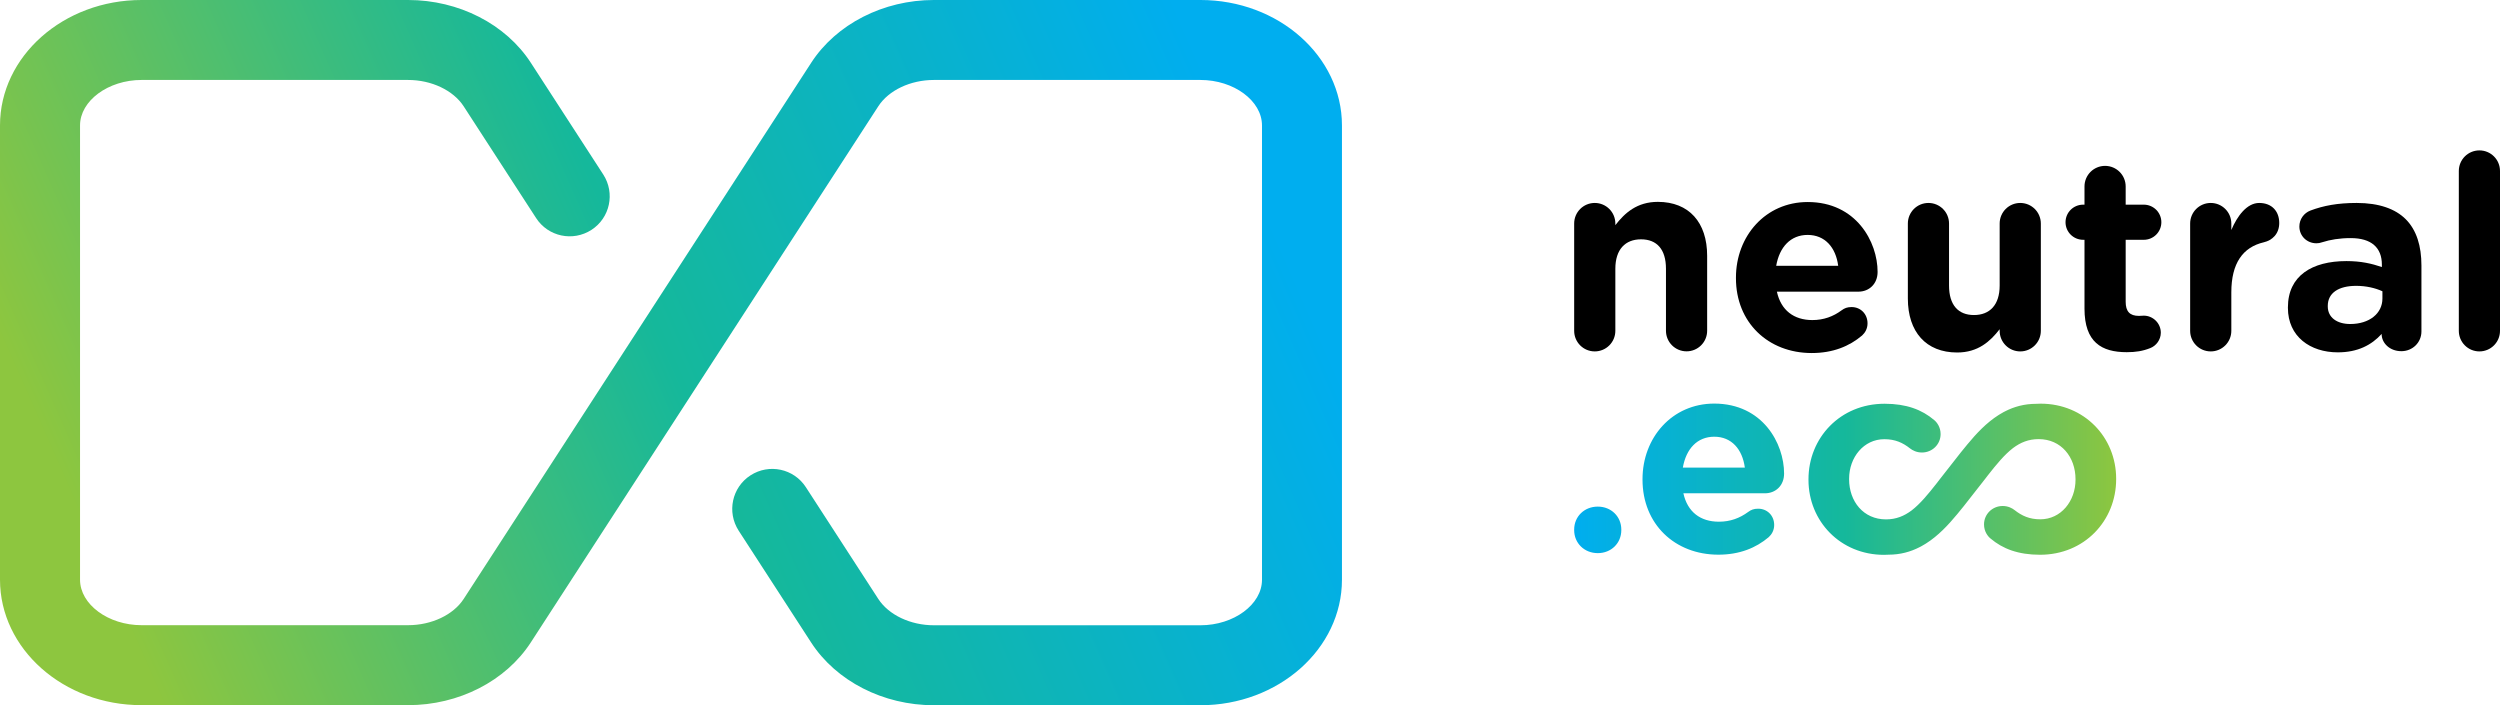 <?xml version="1.0" encoding="utf-8"?>
<!-- Generator: Adobe Illustrator 26.5.0, SVG Export Plug-In . SVG Version: 6.00 Build 0)  -->
<svg version="1.1" id="Layer_1" xmlns="http://www.w3.org/2000/svg" xmlns:xlink="http://www.w3.org/1999/xlink" x="0px" y="0px"
	 viewBox="0 0 322.98 91.11" style="enable-background:new 0 0 322.98 91.11;" xml:space="preserve">
<style type="text/css">
	.st0{fill:url(#SVGID_1_);}
	.st1{fill:url(#SVGID_00000031899793651681536380000012510572962605957525_);}
</style>
<g>
	<g>
		<g>
			<linearGradient id="SVGID_1_" gradientUnits="userSpaceOnUse" x1="14.892" y1="77.257" x2="157.848" y2="14.126">
				<stop  offset="0" style="stop-color:#8DC63F"/>
				<stop  offset="0.5" style="stop-color:#15B89B"/>
				<stop  offset="1" style="stop-color:#00AEEF"/>
			</linearGradient>
			<path class="st0" d="M155.08,91.11h-34.44c-6.53,0-12.61-3.11-15.85-8.11l-9.36-14.44c-1.55-2.4-0.87-5.6,1.53-7.15
				c2.4-1.55,5.6-0.87,7.15,1.53l9.36,14.44c1.34,2.06,4.15,3.4,7.18,3.4h34.44c4.31,0,7.95-2.69,7.95-5.88V16.21
				c0-3.19-3.64-5.88-7.95-5.88h-34.44c-3.02,0-5.84,1.33-7.18,3.4L68.58,82.99c-3.24,5-9.32,8.11-15.85,8.11H18.29
				C8.2,91.11,0,83.83,0,74.89V16.21C0,7.27,8.2,0,18.29,0h34.44c6.53,0,12.61,3.11,15.85,8.11l9.36,14.44
				c1.55,2.4,0.87,5.6-1.53,7.15c-2.4,1.55-5.6,0.87-7.15-1.53L59.9,13.73c-1.34-2.06-4.15-3.4-7.18-3.4H18.29
				c-4.31,0-7.95,2.69-7.95,5.88v58.68c0,3.19,3.64,5.88,7.95,5.88h34.44c3.02,0,5.84-1.33,7.18-3.4l44.89-69.26
				c3.24-5,9.32-8.11,15.85-8.11h34.44c10.08,0,18.28,7.27,18.28,16.21v58.68C173.37,83.83,165.16,91.11,155.08,91.11z"/>
		</g>
	</g>
	<path d="M215.23,34.72v8.01c0,1.47,1.19,2.66,2.66,2.66c1.47,0,2.66-1.19,2.66-2.66v-9.69c0-4.3-2.34-6.96-6.37-6.96
		c-2.69,0-4.27,1.43-5.49,3.01v-0.21c0-1.47-1.19-2.66-2.66-2.66c-1.47,0-2.66,1.19-2.66,2.66v13.86c0,1.47,1.19,2.66,2.66,2.66
		c1.47,0,2.66-1.19,2.66-2.66v-8.01c0-2.52,1.29-3.81,3.32-3.81S215.23,32.2,215.23,34.72z"/>
	<path d="M234.06,45.61c2.73,0,4.86-0.87,6.51-2.27c0.38-0.35,0.7-0.87,0.7-1.57c0-1.19-0.88-2.1-2.06-2.1
		c-0.56,0-0.91,0.14-1.29,0.42c-1.08,0.8-2.31,1.26-3.78,1.26c-2.38,0-4.06-1.26-4.58-3.67h10.53c1.4,0,2.48-1.02,2.48-2.55
		c0-3.88-2.76-9.03-9.03-9.03c-5.46,0-9.27,4.41-9.27,9.76v0.07C224.26,41.65,228.42,45.61,234.06,45.61z M233.53,30.35
		c2.24,0,3.64,1.61,3.95,3.99h-8.01C229.89,31.92,231.33,30.35,233.53,30.35z"/>
	<path d="M252.85,45.54c2.69,0,4.27-1.43,5.49-3.01v0.21c0,1.47,1.19,2.66,2.66,2.66s2.66-1.19,2.66-2.66V28.88
		c0-1.47-1.19-2.66-2.66-2.66s-2.66,1.19-2.66,2.66v8.01c0,2.52-1.29,3.81-3.32,3.81c-2.03,0-3.22-1.29-3.22-3.81v-8.01
		c0-1.47-1.19-2.66-2.66-2.66c-1.47,0-2.66,1.19-2.66,2.66v9.69C246.48,42.88,248.83,45.54,252.85,45.54z"/>
	<path d="M276.96,30.98c1.26,0,2.27-1.02,2.27-2.27c0-1.26-1.02-2.27-2.27-2.27h-2.34v-2.35c0-1.47-1.19-2.66-2.66-2.66
		c-1.47,0-2.66,1.19-2.66,2.66v2.35h-0.17c-1.26,0-2.28,1.01-2.28,2.27c0,1.26,1.02,2.27,2.28,2.27h0.17v8.89
		c0,4.34,2.2,5.63,5.46,5.63c1.15,0,2.06-0.14,3.04-0.53c0.73-0.28,1.36-1.05,1.36-1.99c0-1.22-1.01-2.2-2.2-2.2
		c-0.11,0-0.46,0.03-0.63,0.03c-1.19,0-1.71-0.59-1.71-1.82v-8.01H276.96z"/>
	<path d="M291.87,26.22c-1.58,0-2.84,1.68-3.6,3.5v-0.84c0-1.47-1.19-2.66-2.66-2.66c-1.47,0-2.66,1.19-2.66,2.66v13.86
		c0,1.47,1.19,2.66,2.66,2.66c1.47,0,2.66-1.19,2.66-2.66v-4.97c0-3.78,1.5-5.84,4.2-6.47c1.08-0.25,1.99-1.08,1.99-2.49
		C294.46,27.3,293.51,26.22,291.87,26.22z"/>
	<path d="M304.47,26.22c-2.48,0-4.3,0.35-5.98,0.98c-0.84,0.32-1.43,1.12-1.43,2.06c0,1.23,0.98,2.17,2.2,2.17
		c0.25,0,0.46-0.03,0.77-0.14c1.01-0.32,2.2-0.53,3.67-0.53c2.66,0,4.02,1.23,4.02,3.43v0.31c-1.33-0.45-2.69-0.77-4.58-0.77
		c-4.44,0-7.56,1.89-7.56,5.98v0.07c0,3.71,2.9,5.74,6.44,5.74c2.59,0,4.37-0.95,5.67-2.38v0.03c0,1.12,1.01,2.2,2.55,2.2
		c1.44,0,2.59-1.12,2.59-2.55V34.3c0-2.52-0.63-4.58-2.03-5.98C309.47,26.99,307.37,26.22,304.47,26.22z M307.79,38.57
		c0,1.92-1.68,3.29-4.16,3.29c-1.71,0-2.9-0.84-2.9-2.27v-0.07c0-1.68,1.4-2.59,3.67-2.59c1.29,0,2.48,0.28,3.39,0.7V38.57z"/>
	<path d="M320.32,19.43c-1.47,0-2.66,1.19-2.66,2.66v20.65c0,1.47,1.19,2.66,2.66,2.66s2.66-1.19,2.66-2.66V22.09
		C322.98,20.62,321.79,19.43,320.32,19.43z"/>
	
		<linearGradient id="SVGID_00000043419683512148936530000010357890505329685146_" gradientUnits="userSpaceOnUse" x1="111.612" y1="1434.713" x2="181.639" y2="1434.713" gradientTransform="matrix(-1 0 0 -1 385.007 1496.623)">
		<stop  offset="0" style="stop-color:#8DC63F"/>
		<stop  offset="0.5" style="stop-color:#15B89B"/>
		<stop  offset="1" style="stop-color:#00AEEF"/>
	</linearGradient>
	<path style="fill:url(#SVGID_00000043419683512148936530000010357890505329685146_);" d="M209.46,68.42v0.07
		c0,1.68-1.3,2.97-3.04,2.97c-1.75,0-3.05-1.3-3.05-2.97v-0.07c0-1.68,1.3-2.97,3.05-2.97C208.16,65.45,209.46,66.74,209.46,68.42z
		 M230.49,61.18c0,1.54-1.08,2.55-2.48,2.55h-10.53c0.53,2.41,2.2,3.67,4.59,3.67c1.47,0,2.69-0.46,3.78-1.26
		c0.38-0.28,0.73-0.42,1.29-0.42c1.19,0,2.07,0.91,2.07,2.1c0,0.7-0.32,1.22-0.7,1.57c-1.65,1.4-3.78,2.27-6.51,2.27
		c-5.63,0-9.8-3.95-9.8-9.69v-0.07c0-5.35,3.81-9.76,9.27-9.76C227.73,52.15,230.49,57.29,230.49,61.18z M225.42,60.41
		c-0.32-2.38-1.72-3.99-3.95-3.99c-2.2,0-3.64,1.57-4.06,3.99H225.42z M263.63,52.15c-0.2,0-0.38,0.02-0.57,0.02v0
		c-1.53,0-2.86,0.37-4.04,0.98c-0.07,0.04-0.14,0.08-0.21,0.11c-0.16,0.09-0.32,0.18-0.48,0.28c-0.04,0.03-0.09,0.05-0.13,0.08
		c-1.55,0.98-2.85,2.36-4.04,3.8l-0.84,1.03l-2.72,3.47l-0.4,0.52h0c-1.11,1.42-2.14,2.66-3.23,3.5c-0.96,0.72-2,1.16-3.32,1.16
		c-2.9,0-4.76-2.31-4.76-5.18v-0.07c0-2.77,1.89-5.11,4.55-5.11c1.4,0,2.38,0.45,3.32,1.19c0.32,0.25,0.84,0.53,1.54,0.53
		c1.33,0,2.41-1.05,2.41-2.38c0-0.91-0.49-1.54-0.84-1.82c-1.57-1.33-3.57-2.1-6.4-2.1c-5.74,0-9.83,4.41-9.83,9.76v0.07
		c0,5.35,4.13,9.69,9.76,9.69c0.2,0,0.38-0.02,0.57-0.02v0c1.53,0,2.86-0.37,4.04-0.98c0.07-0.04,0.14-0.08,0.21-0.11
		c0.16-0.09,0.32-0.18,0.48-0.28c0.04-0.03,0.09-0.05,0.13-0.08c1.55-0.98,2.85-2.36,4.04-3.8l0.84-1.03l2.72-3.47l0.4-0.52h0
		c1.11-1.42,2.14-2.66,3.23-3.5c0.96-0.72,2-1.16,3.32-1.16c2.9,0,4.76,2.31,4.76,5.18v0.07c0,2.77-1.89,5.11-4.55,5.11
		c-1.4,0-2.38-0.45-3.32-1.19c-0.32-0.25-0.84-0.53-1.54-0.53c-1.33,0-2.41,1.05-2.41,2.38c0,0.91,0.49,1.54,0.84,1.82
		c1.57,1.33,3.57,2.1,6.4,2.1c5.74,0,9.83-4.41,9.83-9.76v-0.07C273.39,56.49,269.26,52.15,263.63,52.15z"/>
</g>
</svg>
